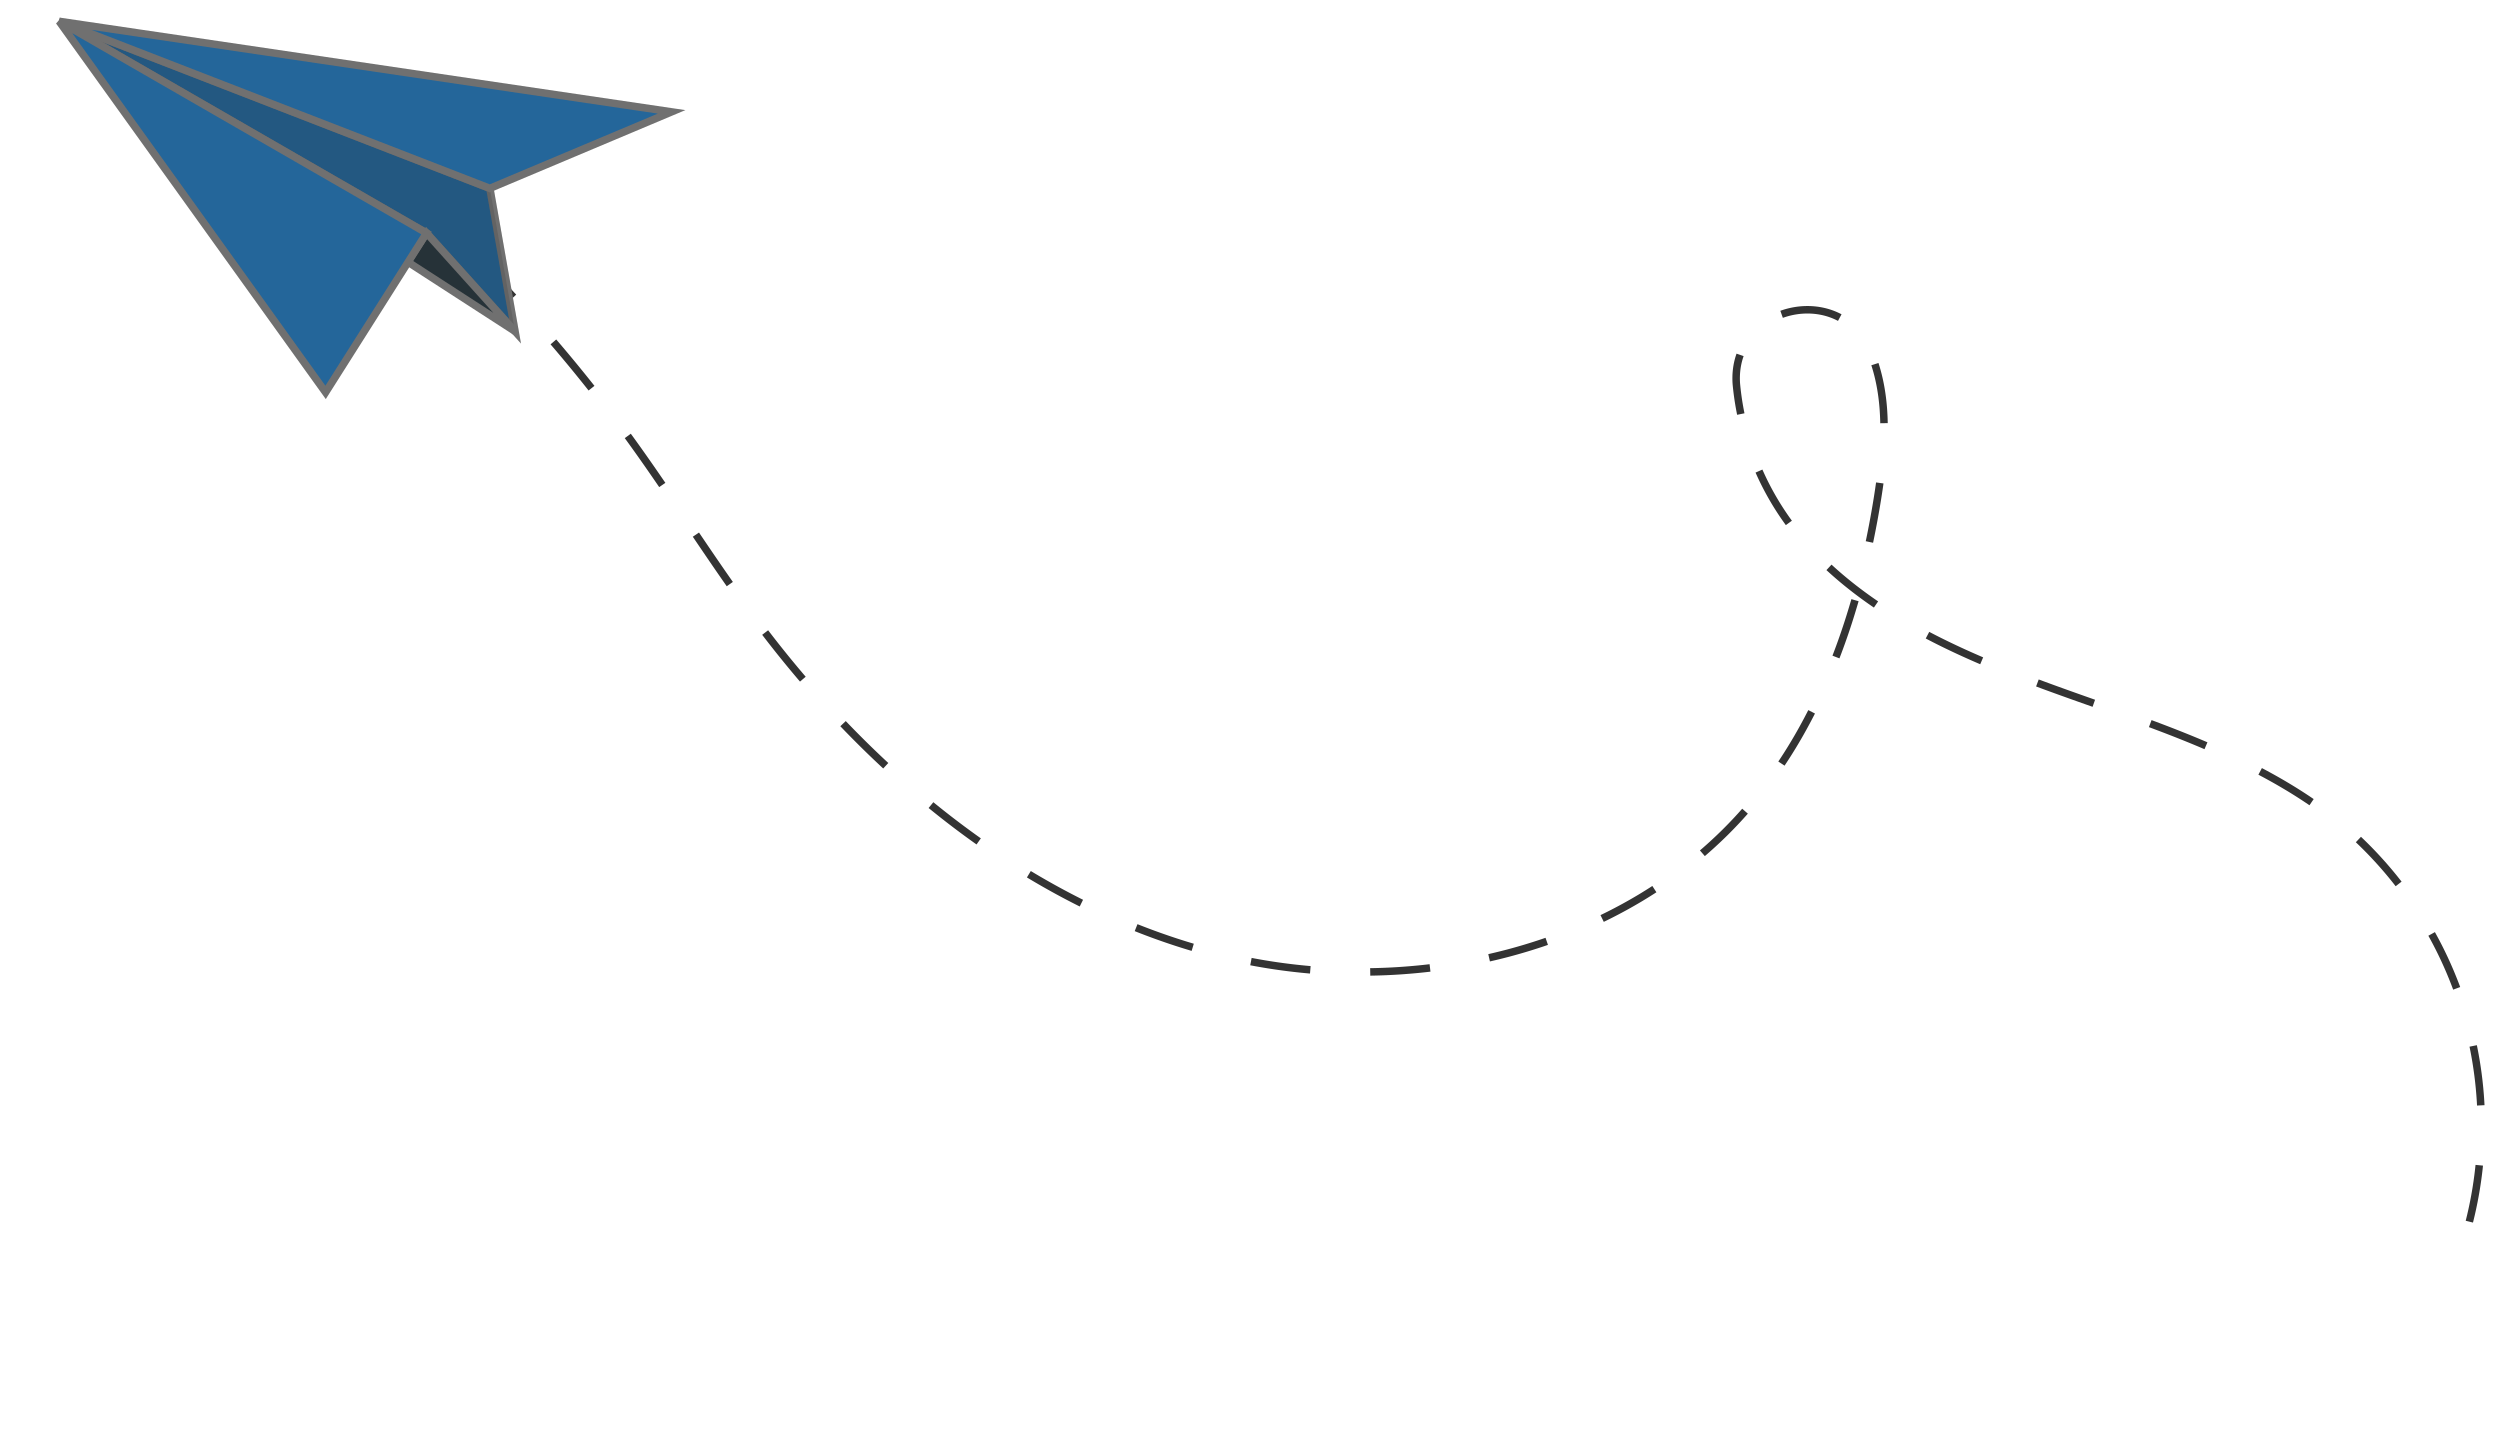 <svg xmlns="http://www.w3.org/2000/svg" width="333.519" height="193.526" viewBox="0 0 333.519 193.526"><defs><style>.a{fill:none;stroke:#333;stroke-miterlimit:10;stroke-dasharray:8;}.b{fill:#24669a;}.b,.c,.d{stroke:#707070;}.c{fill:#222221;opacity:0.2;}.d{fill:#263238;}</style></defs><g transform="translate(0.496 0.559)"><path class="a" d="M0,0A201.9,201.9,0,0,1,18.024,27.2c4.8,8.7,8.955,17.743,13.9,26.359,12.824,22.357,31.695,42.128,55.747,51.386s53.583,6.359,72.55-11.091C171.252,83.7,177.987,69.633,182.153,55.23c1.811-6.261,3.184-12.944,1.533-19.249l-.051-.189c-2.769-10.078-17.745-8.483-18.3,1.953a37.269,37.269,0,0,0,7.732,23.88c8.173,10.7,20.5,17.29,32.545,23.3s24.547,12,33.586,21.984a52.553,52.553,0,0,1,9.575,53.69" transform="translate(62.443 33.335) rotate(-7)"/><g transform="matrix(0.985, 0.174, -0.174, 0.985, 7.792, 0)"><g transform="translate(0 0)"><path class="b" d="M60.451,11.95l6.625,18.194L53.169,19.283,0,0Z" transform="translate(0 2.316)"/><path class="c" d="M60.451,11.95l6.625,18.194L53.169,19.283,0,0Z" transform="translate(0 2.316)"/><path class="d" d="M0,4.239l15.691,6.622L1.785,0Z" transform="translate(51.384 21.599)"/><path class="b" d="M53.169,19.283,0,0,43.61,42.558Z" transform="translate(0 2.316)"/><path class="b" d="M60.451,14.266,82.547,0,0,2.316Z" transform="translate(0 0)"/></g></g></g></svg>